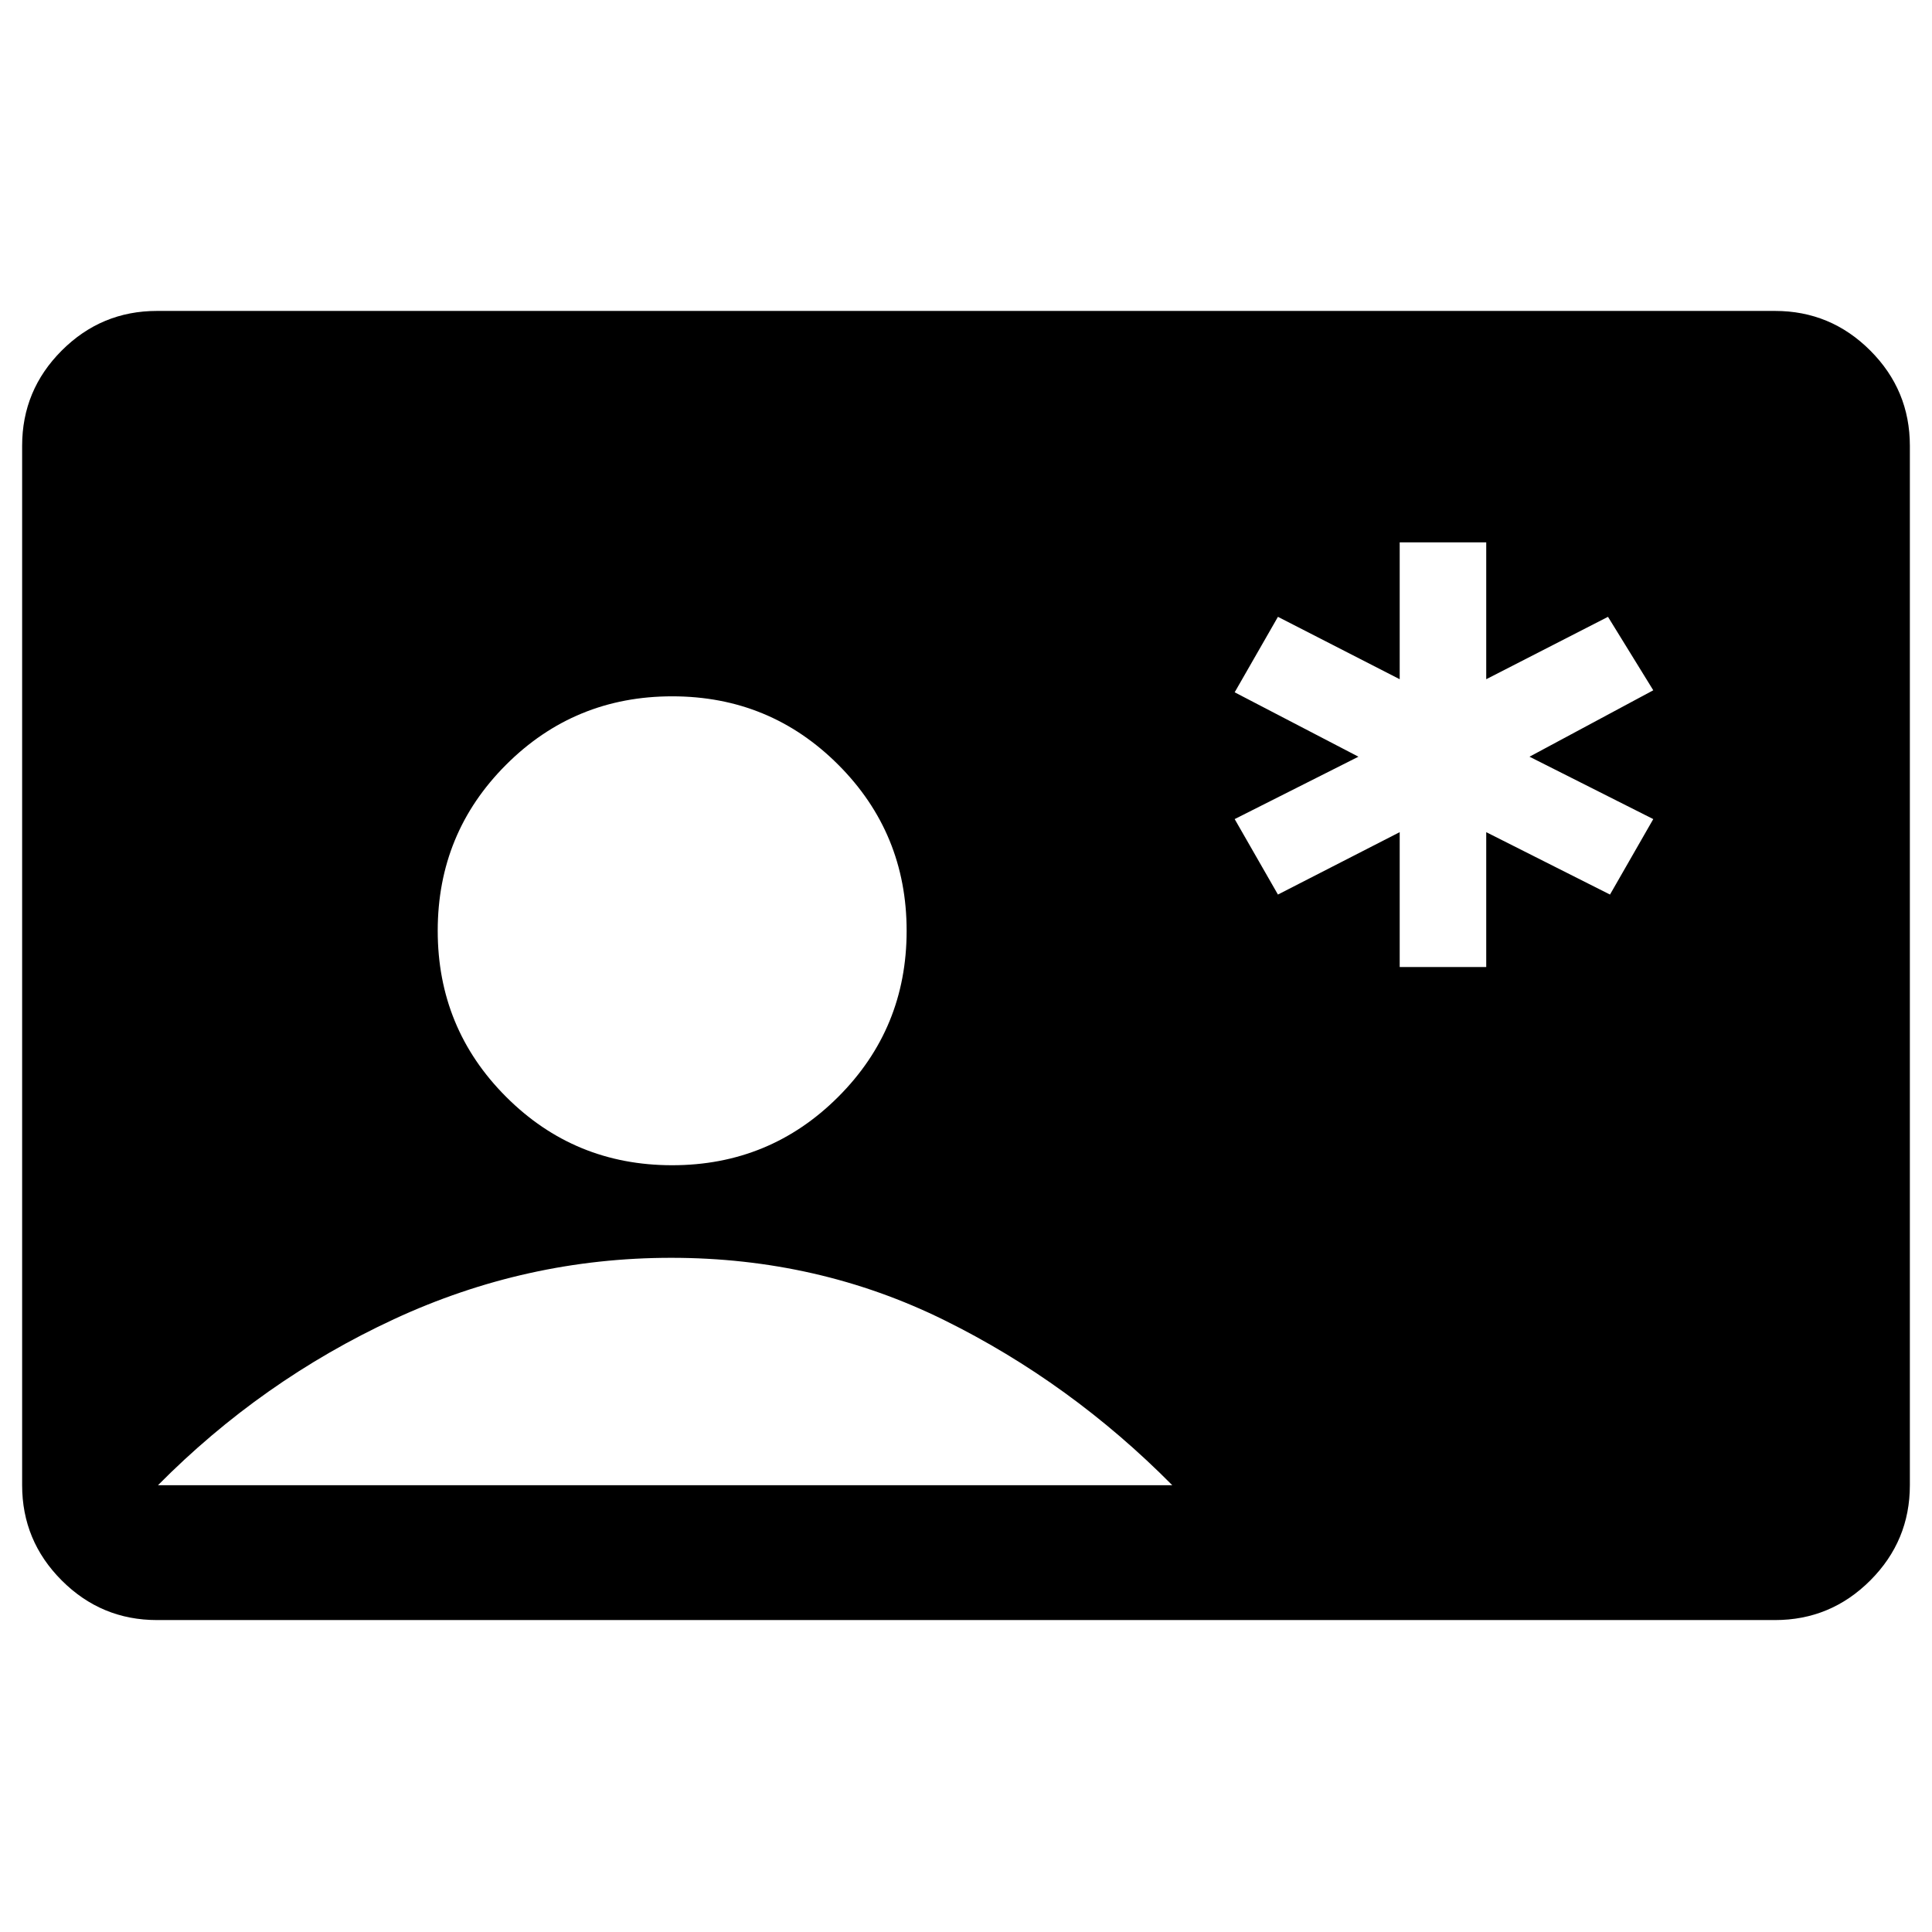 <svg xmlns="http://www.w3.org/2000/svg" height="20" viewBox="0 -960 960 960" width="20"><path d="M695.5-479.5h43v-67l61.5 31 21.5-37.5-61.5-31 61.5-33-22.5-36.5-60.5 31v-68h-43v68l-60.5-31-21.5 37.5 61.5 32-61.5 31 21.5 37.5 60.5-31v67ZM78-155q-27.64 0-47.32-19.68T11-222v-516.5q0-27.64 19.68-47.32T78-805.5h804q27.64 0 47.32 19.68T949-738.5V-222q0 27.64-19.68 47.32T882-155H78Zm255.97-226q48.53 0 82.53-33.97t34-82.5q0-48.53-33.97-82.53t-82.5-34q-48.53 0-82.53 33.97t-34 82.5q0 48.53 33.97 82.53t82.5 34ZM78.5-222h504q-50.5-51-113.25-82T333.5-335q-72 0-137.75 30.5T78.5-222Z"/></svg>